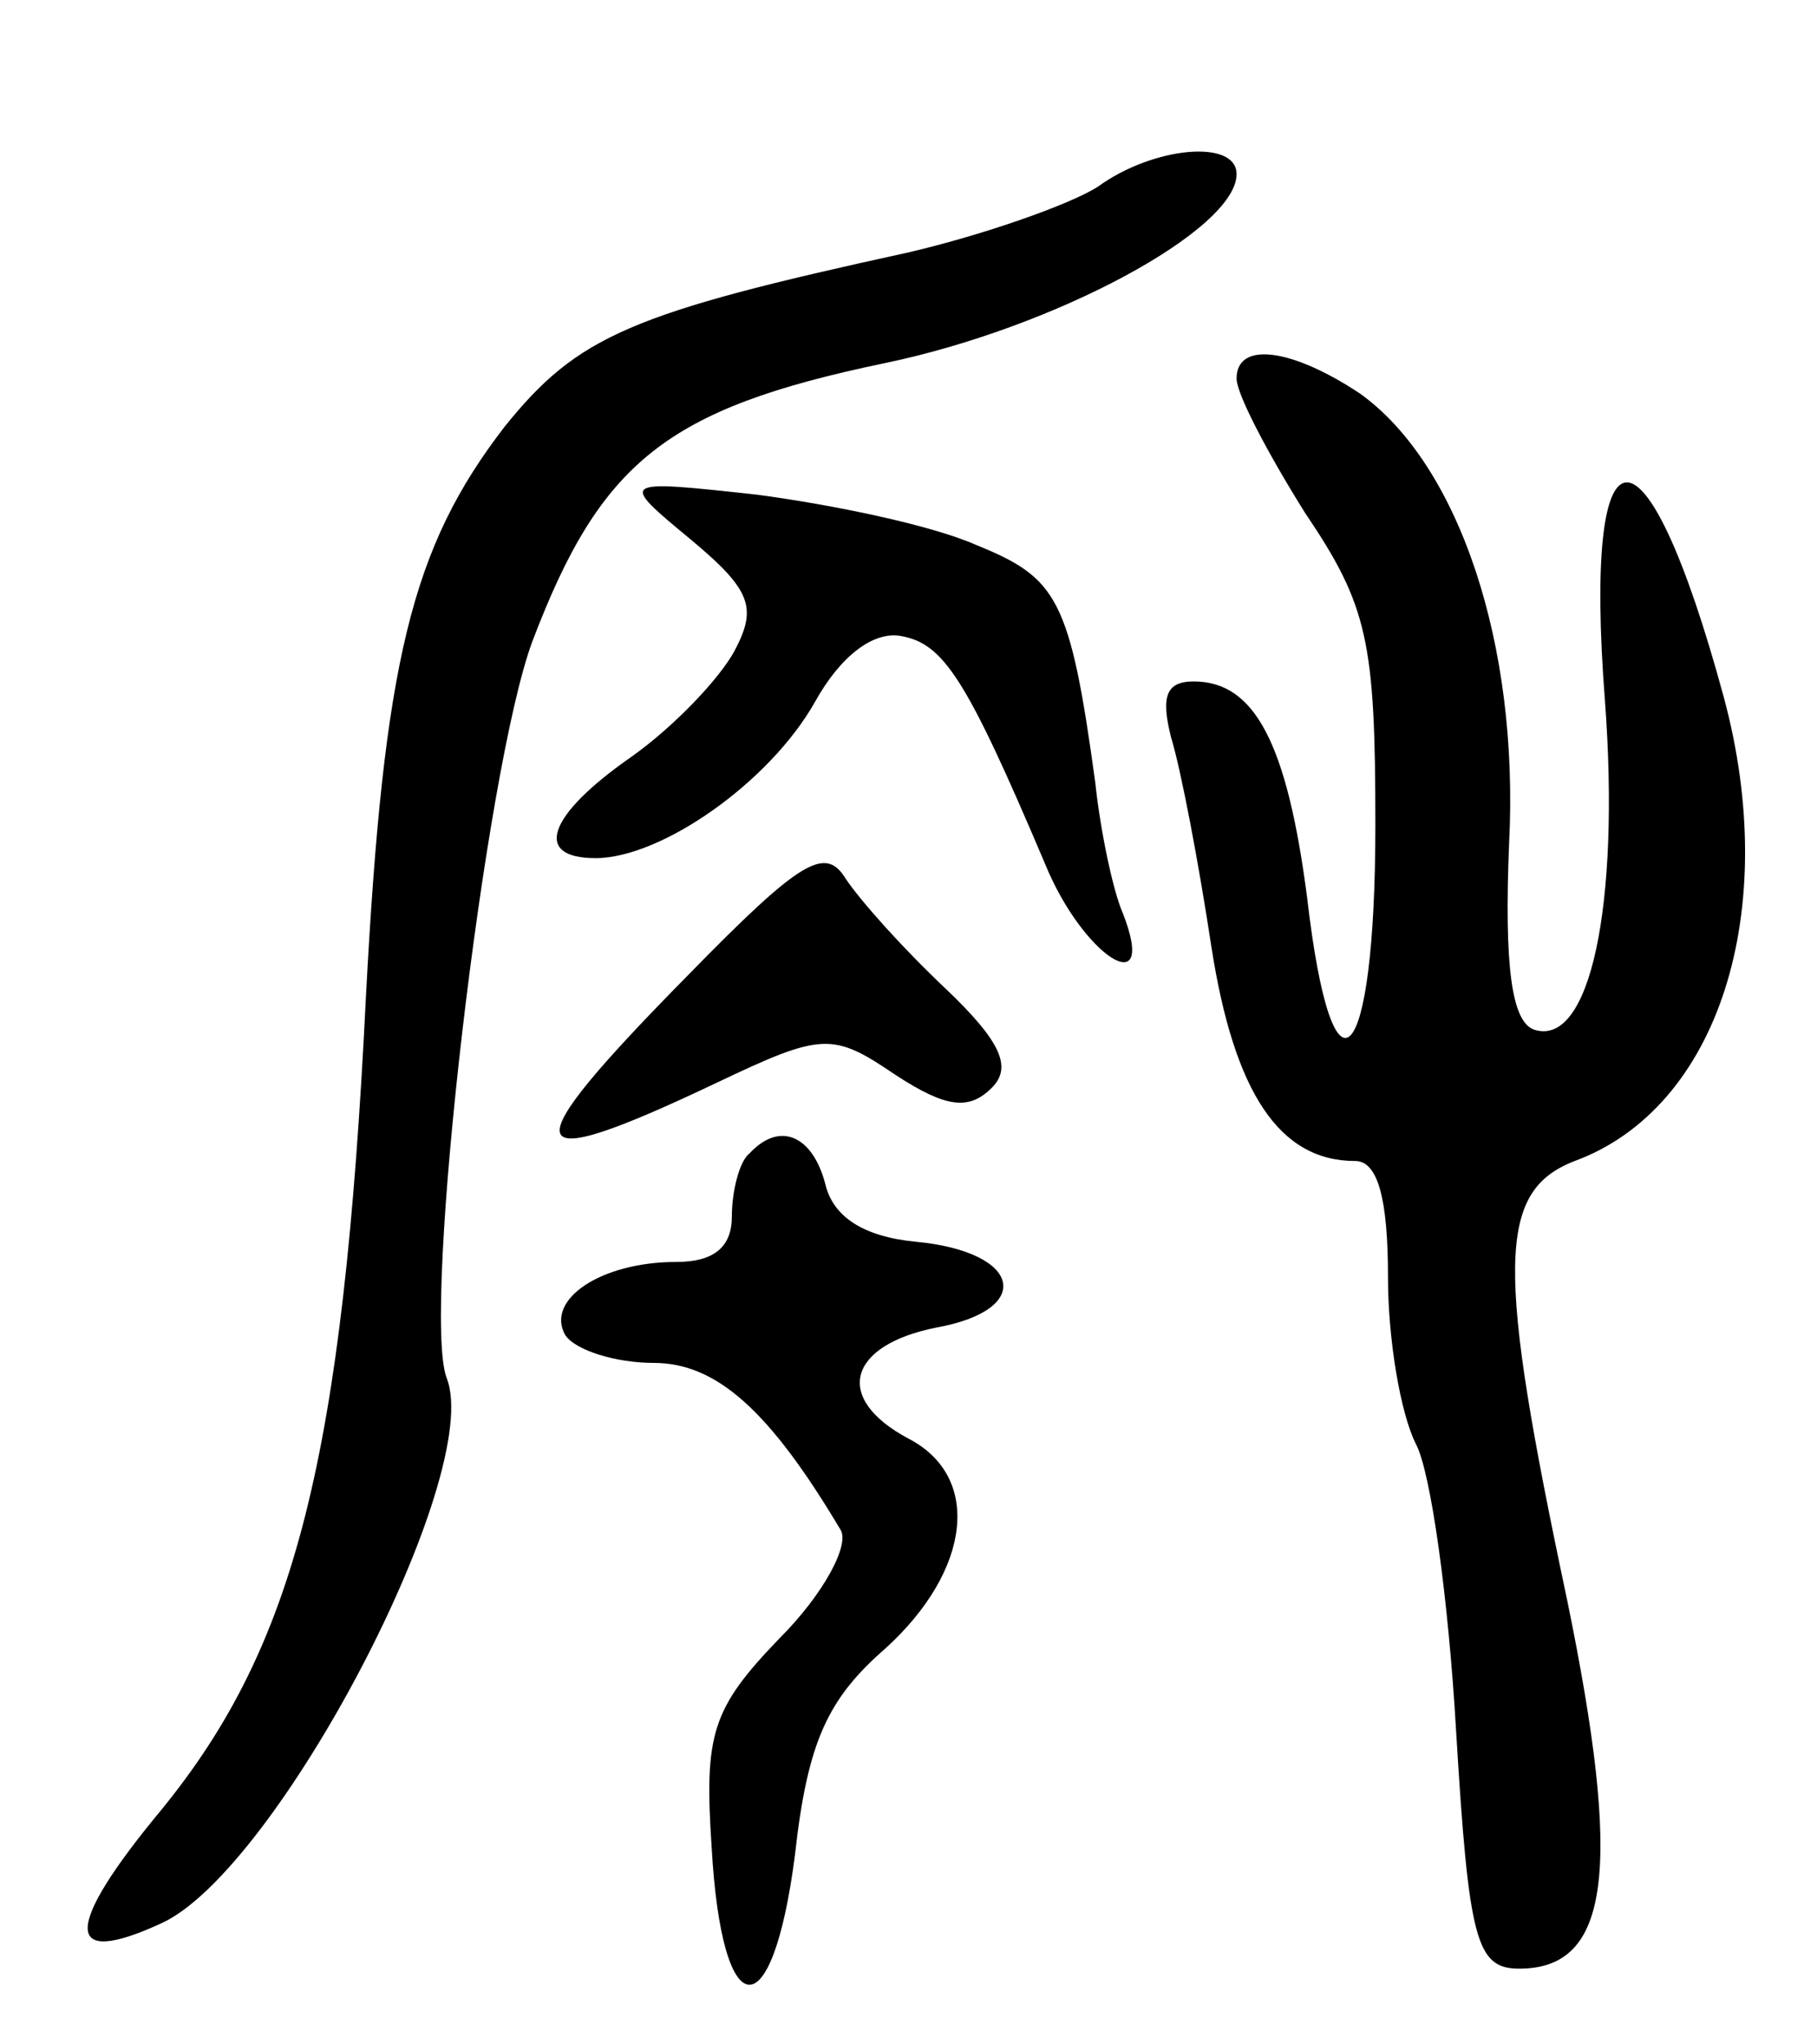 <svg version="1.0" xmlns="http://www.w3.org/2000/svg"
 width="72pt" height="81pt" viewBox="0 0 72 81"
 preserveAspectRatio="xMidYMid meet">
<g transform="translate(0,81) scale(0.1,-0.1)"
fill="#000000" stroke="none">
<path d="M435 736 c-11 -7 -45 -19 -75 -26 -110 -24 -131 -33 -160 -69 -37
-48 -48 -93 -55 -226 -9 -183 -28 -257 -81 -322 -39 -47 -39 -63 0 -45 46 21
128 178 113 216 -10 26 15 241 34 292 27 71 53 92 139 110 68 14 140 53 140
75 0 14 -33 11 -55 -5z"/>
<path d="M490 660 c0 -6 12 -29 27 -53 25 -37 28 -51 28 -124 0 -97 -17 -115
-27 -29 -8 62 -21 86 -45 86 -11 0 -13 -6 -9 -22 4 -13 11 -50 16 -83 9 -58
27 -85 57 -85 9 0 13 -15 13 -46 0 -25 5 -54 11 -66 6 -11 13 -62 16 -114 5
-83 8 -94 25 -94 36 0 41 39 19 146 -28 132 -28 162 3 174 57 21 82 99 59 184
-31 114 -56 113 -47 -2 6 -81 -6 -137 -28 -130 -9 3 -12 25 -10 74 4 79 -20
150 -59 178 -27 18 -49 21 -49 6z"/>
<path d="M274 596 c24 -20 26 -27 17 -44 -6 -11 -24 -30 -41 -42 -33 -23 -39
-40 -14 -40 26 0 69 30 87 62 10 18 23 28 34 26 17 -3 26 -17 57 -90 15 -37
45 -56 31 -20 -4 9 -9 33 -11 52 -10 73 -15 81 -47 94 -18 8 -57 16 -87 20
-55 6 -55 6 -26 -18z"/>
<path d="M273 424 c-71 -72 -69 -81 11 -43 42 20 46 20 71 3 20 -13 29 -14 38
-5 8 8 4 18 -18 39 -17 16 -34 35 -40 44 -8 13 -18 7 -62 -38z"/>
<path d="M297 353 c-4 -3 -7 -15 -7 -25 0 -12 -7 -18 -22 -18 -30 0 -52 -15
-44 -29 4 -6 20 -11 35 -11 25 0 46 -19 74 -66 4 -6 -7 -26 -24 -43 -27 -28
-30 -38 -27 -83 4 -71 24 -73 33 -3 5 45 13 62 36 82 34 31 38 68 9 83 -30 16
-24 37 11 44 39 7 34 30 -8 34 -21 2 -33 10 -36 23 -5 19 -18 25 -30 12z"/>
</g>
</svg>

